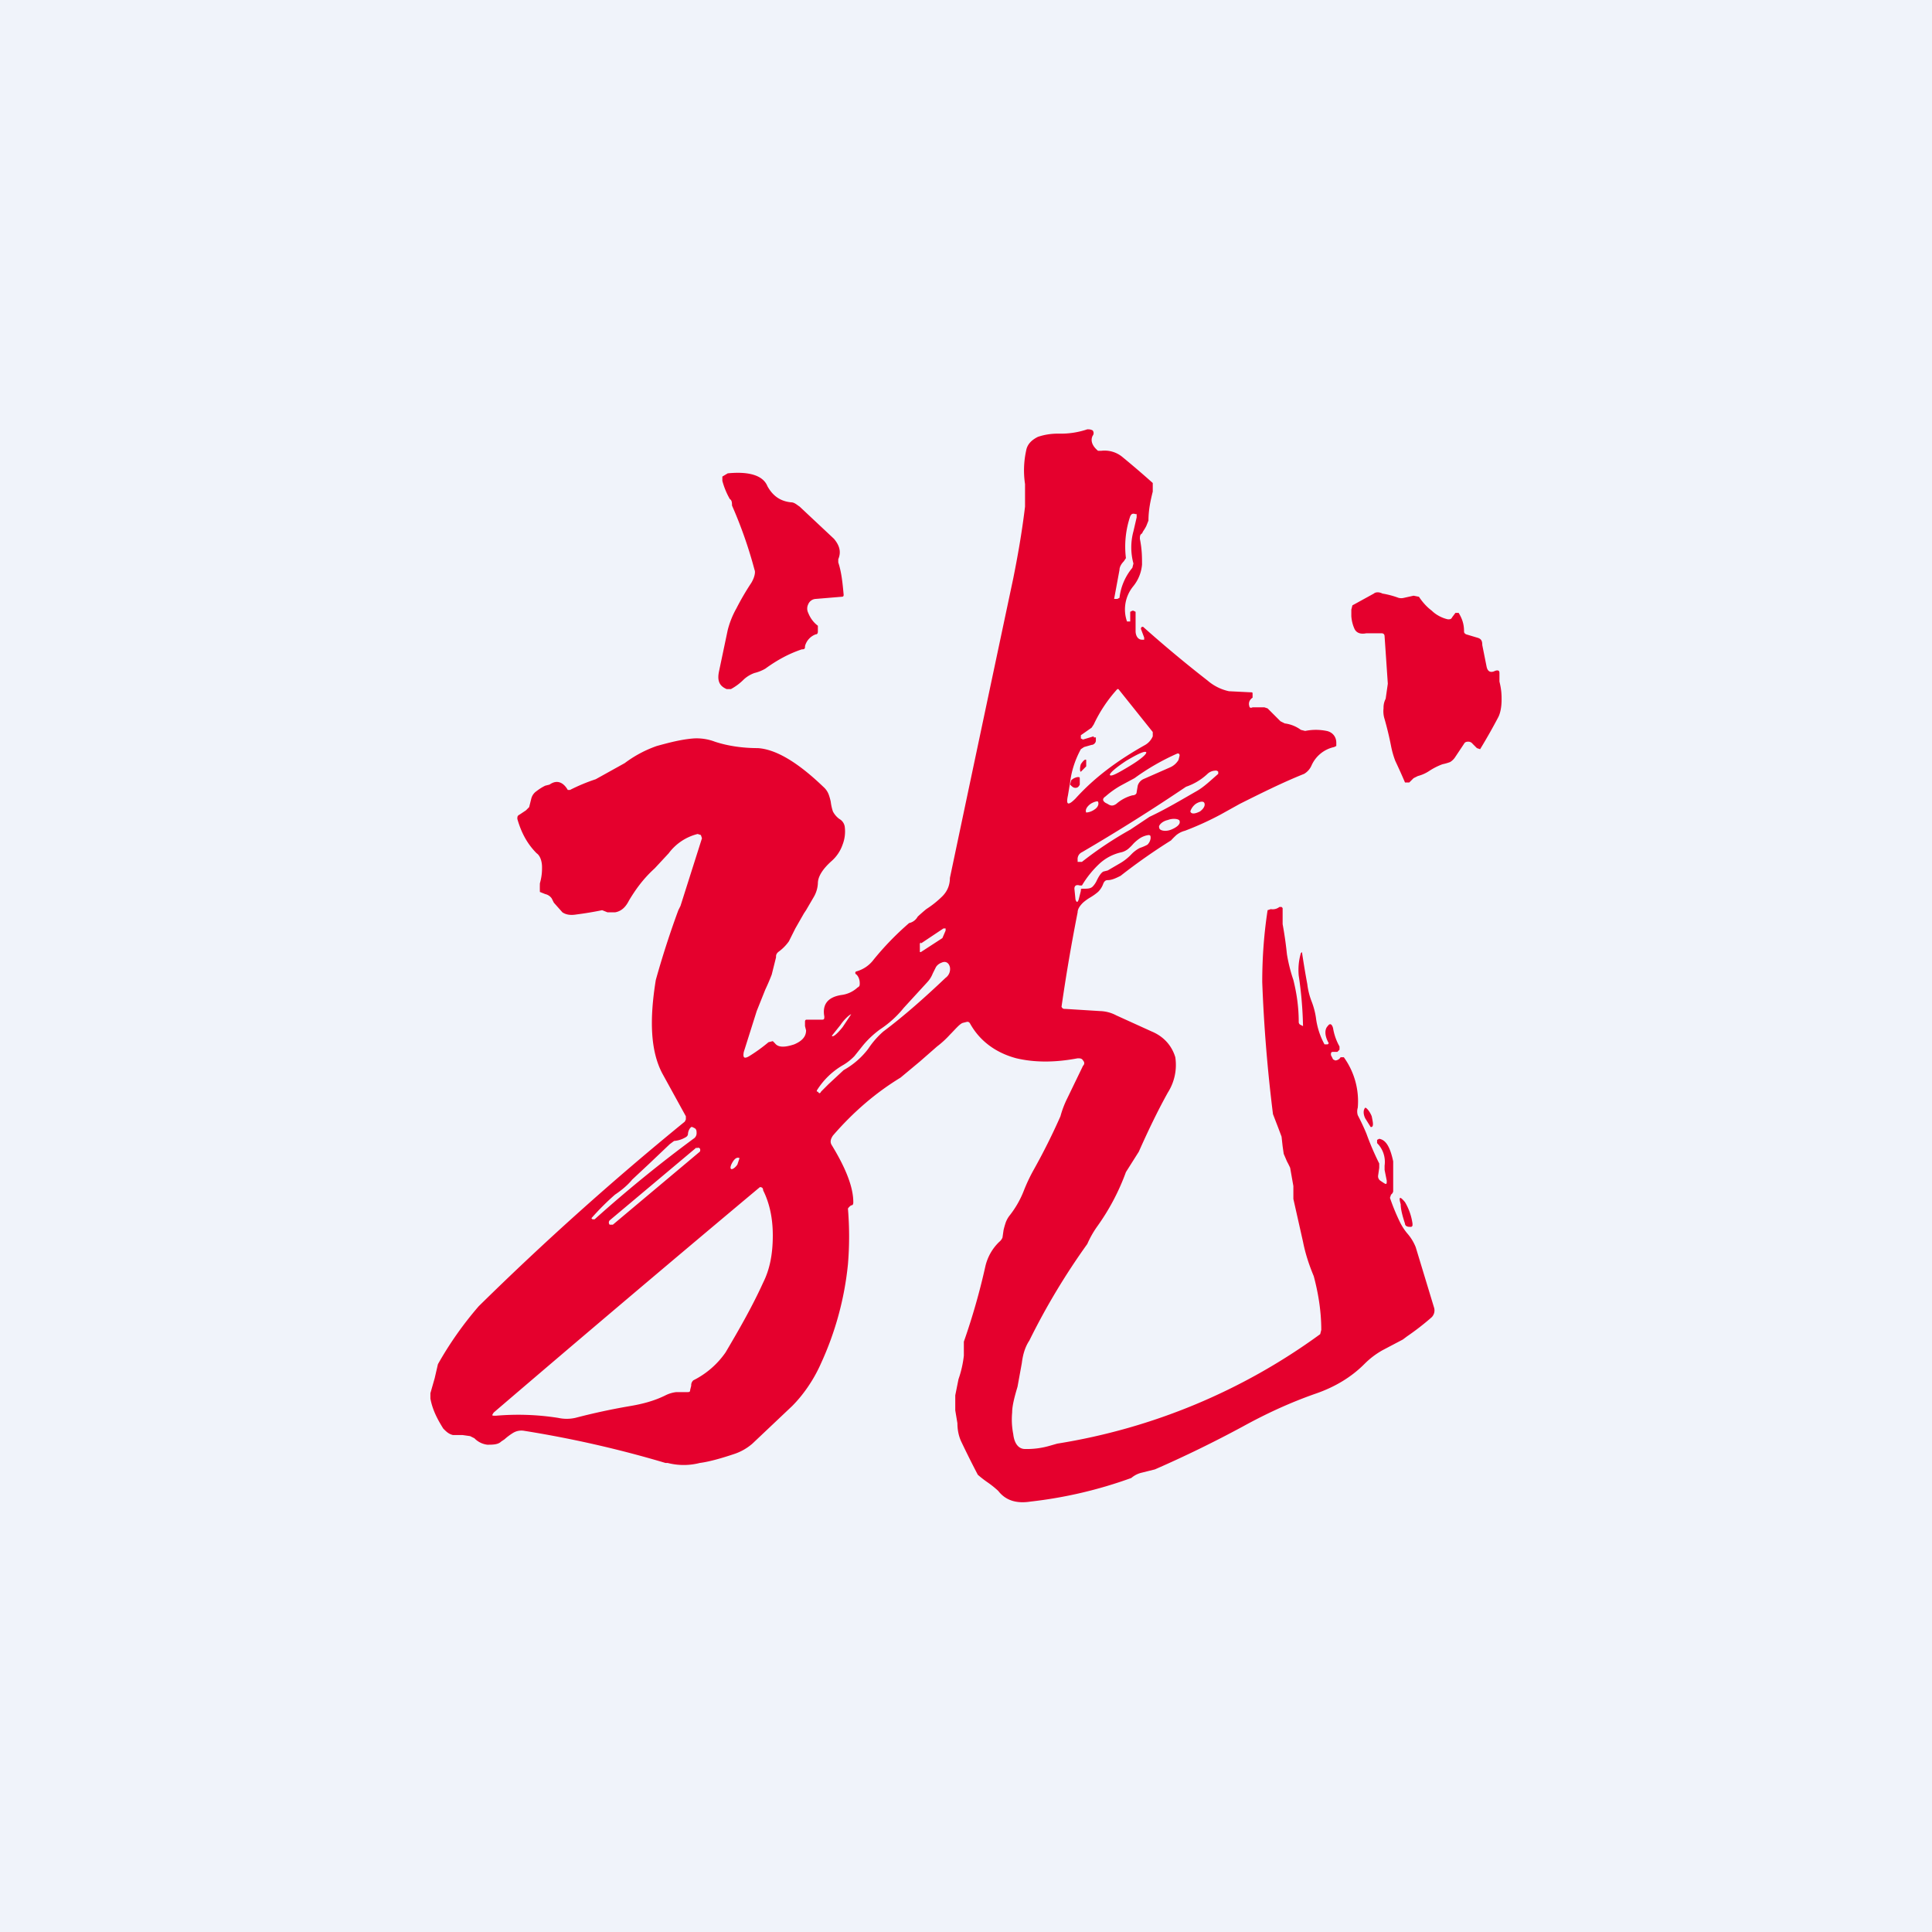 <!-- by TradingView --><svg width="18" height="18" viewBox="0 0 18 18" xmlns="http://www.w3.org/2000/svg"><path fill="#F0F3FA" d="M0 0h18v18H0z"/><path fill-rule="evenodd" d="M12.36 9.73h-.02a.7.7 0 0 1-.08-.25.7.7 0 0 0-.04-.15.65.65 0 0 1-.04-.16 8.03 8.03 0 0 1-.05-.3l-.01.01a.56.56 0 0 0-.02.21 3.65 3.65 0 0 1 .04.47l-.02-.01a.03.03 0 0 1-.02-.03c0-.14-.02-.27-.05-.39a1.5 1.5 0 0 1-.06-.24 3.53 3.53 0 0 0-.04-.28v-.15l-.01-.01h-.02a.1.1 0 0 1-.08.02l-.03.01c-.04.26-.05.49-.05.67a14.14 14.14 0 0 0 .1 1.23l.05.13.03.08.01.09.01.07.03.07a.9.9 0 0 1 .03.06l.03.17v.12l.09.4c.02.1.05.2.1.32.04.15.07.32.07.5l-.01.04a5.67 5.67 0 0 1-2.45 1.02l-.07.02a.76.76 0 0 1-.23.03c-.06 0-.1-.05-.11-.14a.7.7 0 0 1-.01-.2c0-.06.02-.14.05-.24l.04-.22c.01-.08.03-.15.07-.21a6.4 6.4 0 0 1 .54-.9.91.91 0 0 1 .09-.16 2.1 2.1 0 0 0 .27-.51l.12-.19c.08-.18.17-.37.27-.55a.48.48 0 0 0 .07-.33c-.03-.1-.1-.19-.22-.24l-.33-.15a.34.34 0 0 0-.15-.04l-.32-.02c-.02 0-.03 0-.04-.02a16.95 16.95 0 0 1 .15-.88c0-.03.02-.06.05-.09a.45.45 0 0 1 .07-.05.52.52 0 0 0 .07-.05.2.2 0 0 0 .05-.08c.01-.02.02-.03.04-.03.04 0 .08-.02.12-.04a5.46 5.46 0 0 1 .47-.33.72.72 0 0 1 .05-.05.21.21 0 0 1 .08-.04 2.84 2.84 0 0 0 .33-.15l.18-.1c.2-.1.4-.2.6-.28a.17.17 0 0 0 .07-.08.3.3 0 0 1 .21-.17l.02-.01v-.03c0-.06-.04-.1-.09-.11a.5.5 0 0 0-.2 0l-.04-.01a.32.32 0 0 0-.15-.06l-.04-.02-.12-.12-.03-.01h-.11c-.02.01-.03 0-.03-.01-.01-.03 0-.06.03-.08v-.03c0-.02 0-.02-.02-.02l-.2-.01a.45.45 0 0 1-.2-.1 11.74 11.74 0 0 1-.6-.5c-.01 0-.02 0-.02.02l.03.08v.02h-.02c-.04 0-.06-.04-.06-.08V5.7l-.02-.01h-.01l-.02.01v.09h-.03a.34.34 0 0 1 .06-.33.37.37 0 0 0 .08-.2c0-.07 0-.14-.02-.24 0-.02 0-.04.02-.05l.01-.02a.37.37 0 0 0 .03-.05l.02-.05c0-.1.02-.19.04-.27V4.5a8.97 8.97 0 0 0-.28-.24.26.26 0 0 0-.2-.06h-.03c-.06-.05-.07-.1-.05-.14a.04.04 0 0 0 0-.05C10.16 4 10.15 4 10.13 4a.77.77 0 0 1-.27.04c-.07 0-.13.01-.19.03-.06.03-.1.07-.11.13a.86.86 0 0 0-.01.31v.21c-.03.25-.07.47-.11.67a2037.5 2037.5 0 0 0-.59 2.79c0 .06-.02.12-.07.17a.91.91 0 0 1-.15.12 1.74 1.74 0 0 0-.08.07.12.12 0 0 1-.08.06 2.7 2.7 0 0 0-.33.34.3.3 0 0 1-.16.11c-.01 0-.02.02 0 .03.02.02.03.05.03.08 0 .02 0 .03-.02.04a.27.27 0 0 1-.15.07c-.13.02-.18.09-.16.2 0 .02 0 .03-.02.03h-.14c-.01 0-.02 0-.02.02v.04l.01.04c0 .06-.04.1-.11.13-.09.03-.15.03-.18-.01L7.2 9.7l-.04.01a1.5 1.5 0 0 1-.18.13c-.05.03-.06.01-.05-.04l.12-.38.08-.2a2 2 0 0 0 .06-.14l.04-.16c0-.02 0-.03.02-.05a.42.42 0 0 0 .1-.1l.06-.12.08-.14.02-.03.07-.12a.28.28 0 0 0 .04-.13c0-.06.04-.13.13-.21a.36.36 0 0 0 .1-.15.34.34 0 0 0 .02-.17.1.1 0 0 0-.05-.07.2.2 0 0 1-.06-.07.45.45 0 0 1-.02-.09.49.49 0 0 0-.02-.07.18.18 0 0 0-.05-.07c-.25-.24-.45-.35-.61-.36-.14 0-.28-.02-.4-.06a.48.48 0 0 0-.2-.03c-.12.01-.23.04-.34.07a1.1 1.1 0 0 0-.3.16l-.27.15a1.7 1.7 0 0 0-.24.1h-.02c-.04-.07-.1-.1-.17-.05l-.04.01a.45.45 0 0 0-.08.05.12.12 0 0 0-.05.07l-.02.08-.03.03-.06.04c-.02.01-.02.02-.02.04.04.14.1.24.18.32.03.02.05.07.05.13 0 .03 0 .08-.02.15a1.5 1.5 0 0 0 0 .08l.05.02a.1.1 0 0 1 .06.04l.02.04.08.09c.03.02.07.03.13.02a3.25 3.25 0 0 0 .24-.04l.05.02h.07c.06-.01.1-.05.13-.11.06-.1.13-.2.24-.3l.13-.14a.48.48 0 0 1 .27-.18l.03.01.01.03-.2.63-.02.04a8.47 8.47 0 0 0-.21.65c-.06.37-.05.66.06.87l.22.4v.03l-.01.02a27.66 27.66 0 0 0-1.92 1.72 3.29 3.29 0 0 0-.38.54l-.03.13-.04.14v.05c.02.11.07.2.12.28.03.03.05.05.09.06h.09l.07.01.04.02a.2.2 0 0 0 .12.06c.05 0 .1 0 .13-.03l.03-.02a.56.56 0 0 1 .08-.06.15.15 0 0 1 .1-.02 10.3 10.3 0 0 1 1.32.3h.02a.6.6 0 0 0 .3 0c.08-.01.19-.04.31-.08a.5.5 0 0 0 .18-.1l.37-.35c.1-.1.2-.24.27-.4a2.9 2.9 0 0 0 .25-.92 3.08 3.08 0 0 0 0-.52.1.1 0 0 1 .03-.03c.02 0 .02-.02.02-.03 0-.13-.06-.3-.2-.53-.02-.03-.01-.06.01-.09.19-.22.4-.4.63-.54l.18-.15.16-.14a.88.88 0 0 0 .12-.11c.05-.05.09-.1.12-.11l.04-.01c.01 0 .02 0 .03.02.09.16.24.27.43.32.17.04.36.04.57 0 .02 0 .04 0 .05.02.01.01.02.03 0 .05l-.15.31a.9.9 0 0 0-.06.16 5.9 5.9 0 0 1-.25.5 1.6 1.6 0 0 0-.09.19.9.9 0 0 1-.13.23.24.24 0 0 0-.04.07.8.8 0 0 0-.02.07l-.01.07a.1.1 0 0 1-.03.04.46.46 0 0 0-.13.23 6.18 6.18 0 0 1-.2.7v.13a1 1 0 0 1-.05.22L8.9 13v.14l.02.12c0 .08.02.14.04.18a8.9 8.9 0 0 0 .15.3 1 1 0 0 0 .09.07.9.9 0 0 1 .1.08c.07.09.17.12.3.1a4.09 4.09 0 0 0 .94-.22.23.23 0 0 1 .1-.05l.12-.03a10.9 10.9 0 0 0 .82-.4c.2-.11.43-.22.69-.31.17-.06.32-.15.44-.27.05-.05.1-.09.17-.13l.19-.1.04-.03a2.4 2.4 0 0 0 .22-.17.09.09 0 0 0 .03-.1l-.17-.56a.44.44 0 0 0-.08-.13.53.53 0 0 1-.07-.11 1.94 1.94 0 0 1-.09-.22l.01-.03a.05.05 0 0 0 .02-.03v-.28c-.03-.14-.07-.2-.13-.21l-.02.01v.03c.06.06.08.14.07.21v.04l.02.1c0 .03 0 .04-.03.02l-.03-.02a.05.05 0 0 1-.02-.05l.01-.07v-.04a2.55 2.55 0 0 1-.12-.28 2.16 2.16 0 0 0-.08-.17.12.12 0 0 1 0-.07.7.7 0 0 0-.13-.47h-.03a.06.06 0 0 1-.05.03l-.02-.01-.02-.04c0-.02 0-.03.02-.03h.04l.02-.02v-.03a.52.52 0 0 1-.06-.17c-.01-.04-.03-.05-.05-.02-.03.03-.03.09.01.16l-.01.01ZM10.49 5.2a.88.88 0 0 1 .04-.39c.01-.02.02-.03.05-.02h.01v.03l-.03.13a.57.57 0 0 0 0 .3l-.01.04a.53.53 0 0 0-.12.28l-.02.01h-.03l.05-.27c0-.03.02-.06.04-.08l.02-.03Zm-.3 1.66-.1.03-.02-.01v-.03l.1-.07.02-.03a1.32 1.32 0 0 1 .22-.33h.01l.32.4v.04a.17.17 0 0 1-.07.08c-.25.14-.47.3-.65.5-.07.07-.09.06-.07-.03l.02-.12c.01-.09.04-.2.1-.31l.03-.02.07-.02c.02 0 .04-.02.04-.04v-.03h-.02Zm.49.15c0 .02-.06.07-.16.13s-.17.1-.18.08c0-.02.06-.07.15-.13.1-.06.18-.1.19-.08Zm-.08.31-.01.06c0 .02-.02.03-.04.03a.37.37 0 0 0-.15.08c-.03.02-.05.02-.08 0l-.02-.01c-.03-.02-.03-.04 0-.06a.84.84 0 0 1 .14-.1l.13-.07a2.15 2.15 0 0 1 .4-.23c.01 0 .02 0 .02.02l-.01.04a.17.17 0 0 1-.08.07l-.25.11a.1.1 0 0 0-.05.06Zm-.52.71a3.43 3.43 0 0 1 .45-.3l.18-.12c.15-.07.3-.16.44-.24.07-.04.13-.1.2-.16v-.02a.03.03 0 0 0-.03-.01.11.11 0 0 0-.07.03.55.55 0 0 1-.2.12 17.6 17.6 0 0 1-.97.61.07.07 0 0 0-.04.07v.02h.04Zm.12-.49c.03-.02.04-.05.03-.07 0-.01-.04 0-.07.02-.04.03-.05.06-.04.08 0 0 .04 0 .08-.03Zm1.02-.06c.01.02 0 .05-.04.08-.04.02-.08.03-.09 0 0 0 .01-.04.05-.07.03-.02.07-.03.08-.01Zm-.31.25c.05-.02.09-.05.08-.08 0-.02-.06-.03-.11-.01-.05.01-.09.05-.08.07 0 .03.06.04.11.02Zm-.67.32a.93.93 0 0 0-.16.2h-.02c-.03-.01-.05 0-.05.03l.01.1c.01.03.02.03.03 0l.02-.08c0-.02 0-.02.02-.02.04 0 .07 0 .09-.02a.2.2 0 0 0 .04-.06c.02-.04.04-.07.06-.08l.04-.01.12-.07a.46.46 0 0 0 .1-.08.3.3 0 0 1 .08-.06.41.41 0 0 0 .07-.03.1.1 0 0 0 .03-.06c0-.02 0-.03-.02-.03a.2.2 0 0 0-.08.03.4.4 0 0 0-.06.05.42.42 0 0 1-.05.05.17.17 0 0 1-.06.03.44.44 0 0 0-.21.11Zm-1.66.74.21-.14h.02v.02l-.03.07-.2.13h-.01V8.79l.01-.01Zm.06.36-.22.24a.96.96 0 0 1-.22.2.87.87 0 0 0-.16.15l-.08.1a.5.5 0 0 1-.1.08.7.7 0 0 0-.25.24v.01h.01c.01.02.02.02.03 0l.07-.07.14-.13c.09-.05.17-.12.23-.2a.8.8 0 0 1 .14-.16c.2-.15.39-.32.58-.5a.1.1 0 0 0 .04-.1c-.01-.04-.04-.06-.08-.04a.1.1 0 0 0-.05.04l-.03.06a.25.25 0 0 1-.05.08Zm-.81.4-.08.1c.01.02.06-.03.1-.08l.08-.12c-.01 0-.06.04-.1.1Zm-1.4.96a.1.1 0 0 0-.02.05c0 .02-.01.03-.03.04a.24.24 0 0 1-.1.03l-.04.03-.2.19-.15.14c-.04.05-.1.1-.16.14a2.38 2.38 0 0 0-.22.22l.01.01h.02a12.54 12.54 0 0 1 .92-.75.06.06 0 0 0 .03-.05c0-.02 0-.04-.02-.05l-.02-.01h-.01Zm.06.18-.81.68a.03.03 0 0 0 0 .04h.03l.81-.68a.03.03 0 0 0 0-.03.02.02 0 0 0-.03 0Zm.32.2c-.01-.01 0-.04.02-.07.02-.03.04-.04.06-.03l-.02.06c-.02.03-.05.05-.06.04Zm-.37 2.02-.01.04c0 .02-.01.02-.03.02h-.1a.3.3 0 0 0-.1.03c-.1.05-.21.08-.33.1a6 6 0 0 0-.51.11.37.37 0 0 1-.16 0 2.4 2.4 0 0 0-.58-.02c-.04 0-.04 0-.02-.03a292.11 292.11 0 0 1 2.48-2.1c.02 0 .03.01.03.03.06.12.09.26.09.42 0 .18-.03.32-.09.44-.1.22-.22.43-.35.65a.8.8 0 0 1-.3.26.06.06 0 0 0-.02.05ZM7.6 5.58a.08.08 0 0 0-.07.05.09.09 0 0 0 0 .08c.02.05.05.09.09.12v.05c0 .01 0 .03-.02.03a.16.16 0 0 0-.1.11c0 .02 0 .03-.03.03-.12.04-.23.1-.34.18a.38.38 0 0 1-.1.04.29.29 0 0 0-.1.06.51.51 0 0 1-.12.09h-.04c-.07-.03-.09-.08-.07-.17l.08-.38a.82.82 0 0 1 .08-.2A2.45 2.45 0 0 1 7 5.43c.03-.05.04-.1.03-.12a4.1 4.1 0 0 0-.21-.6c0-.02 0-.05-.02-.06a.71.71 0 0 1-.07-.17v-.04l.05-.03c.2-.02.33.02.37.12.05.09.12.14.22.15.03 0 .05.02.08.04l.32.3c.05.06.07.12.04.19v.03c.03.09.04.19.05.3 0 .01 0 .02-.02.02l-.24.02Zm5.27.32h-.14c-.05.01-.09 0-.11-.04a.34.34 0 0 1-.03-.12v-.06l.01-.04.2-.11c.01-.01.04-.02.08 0a.83.83 0 0 1 .15.04.1.1 0 0 0 .05 0l.09-.02.05.01c.04.06.08.1.12.13.04.04.1.07.15.08.02 0 .03 0 .04-.02l.03-.04h.03c.03.05.05.1.05.17 0 .01 0 .02.02.03l.1.03c.04.01.05.03.05.07l.04.2c.01.05.04.06.08.04.03-.01.04 0 .04.02v.08c.02.08.02.13.02.17 0 .06-.01.12-.03.16a5.54 5.54 0 0 1-.17.3l-.03-.01-.04-.04a.05.05 0 0 0-.04-.02c-.01 0-.03 0-.04.02l-.08.12a.15.15 0 0 1-.05.05.46.46 0 0 1-.07.02.6.6 0 0 0-.12.06.35.35 0 0 1-.11.05l-.04.02-.04.04h-.04a5.34 5.34 0 0 0-.09-.2.82.82 0 0 1-.04-.14 3.03 3.03 0 0 0-.06-.25.24.24 0 0 1-.01-.1c0-.02 0-.05.02-.09l.02-.14-.03-.44c0-.02-.01-.03-.03-.03Zm-2.8 1.29c-.01 0-.01-.04 0-.07.02-.03.04-.05.05-.04v.06l-.05.05Zm-.1.12.01-.04a.11.11 0 0 1 .06-.03c.02 0 .02 0 .02.02v.05c-.01.02-.02.03-.04.03s-.03-.01-.05-.03Zm2.8 3.19-.05-.08c-.02-.04-.02-.08 0-.1.01 0 .04.03.06.08.01.05.02.09 0 .1Zm.28.72c0 .05.02.12.04.18 0 .02.02.03.04.03h.02l.01-.01v-.02a.54.54 0 0 0-.07-.2c-.05-.06-.06-.05-.04.02Z" fill="#E5002D"/></svg>